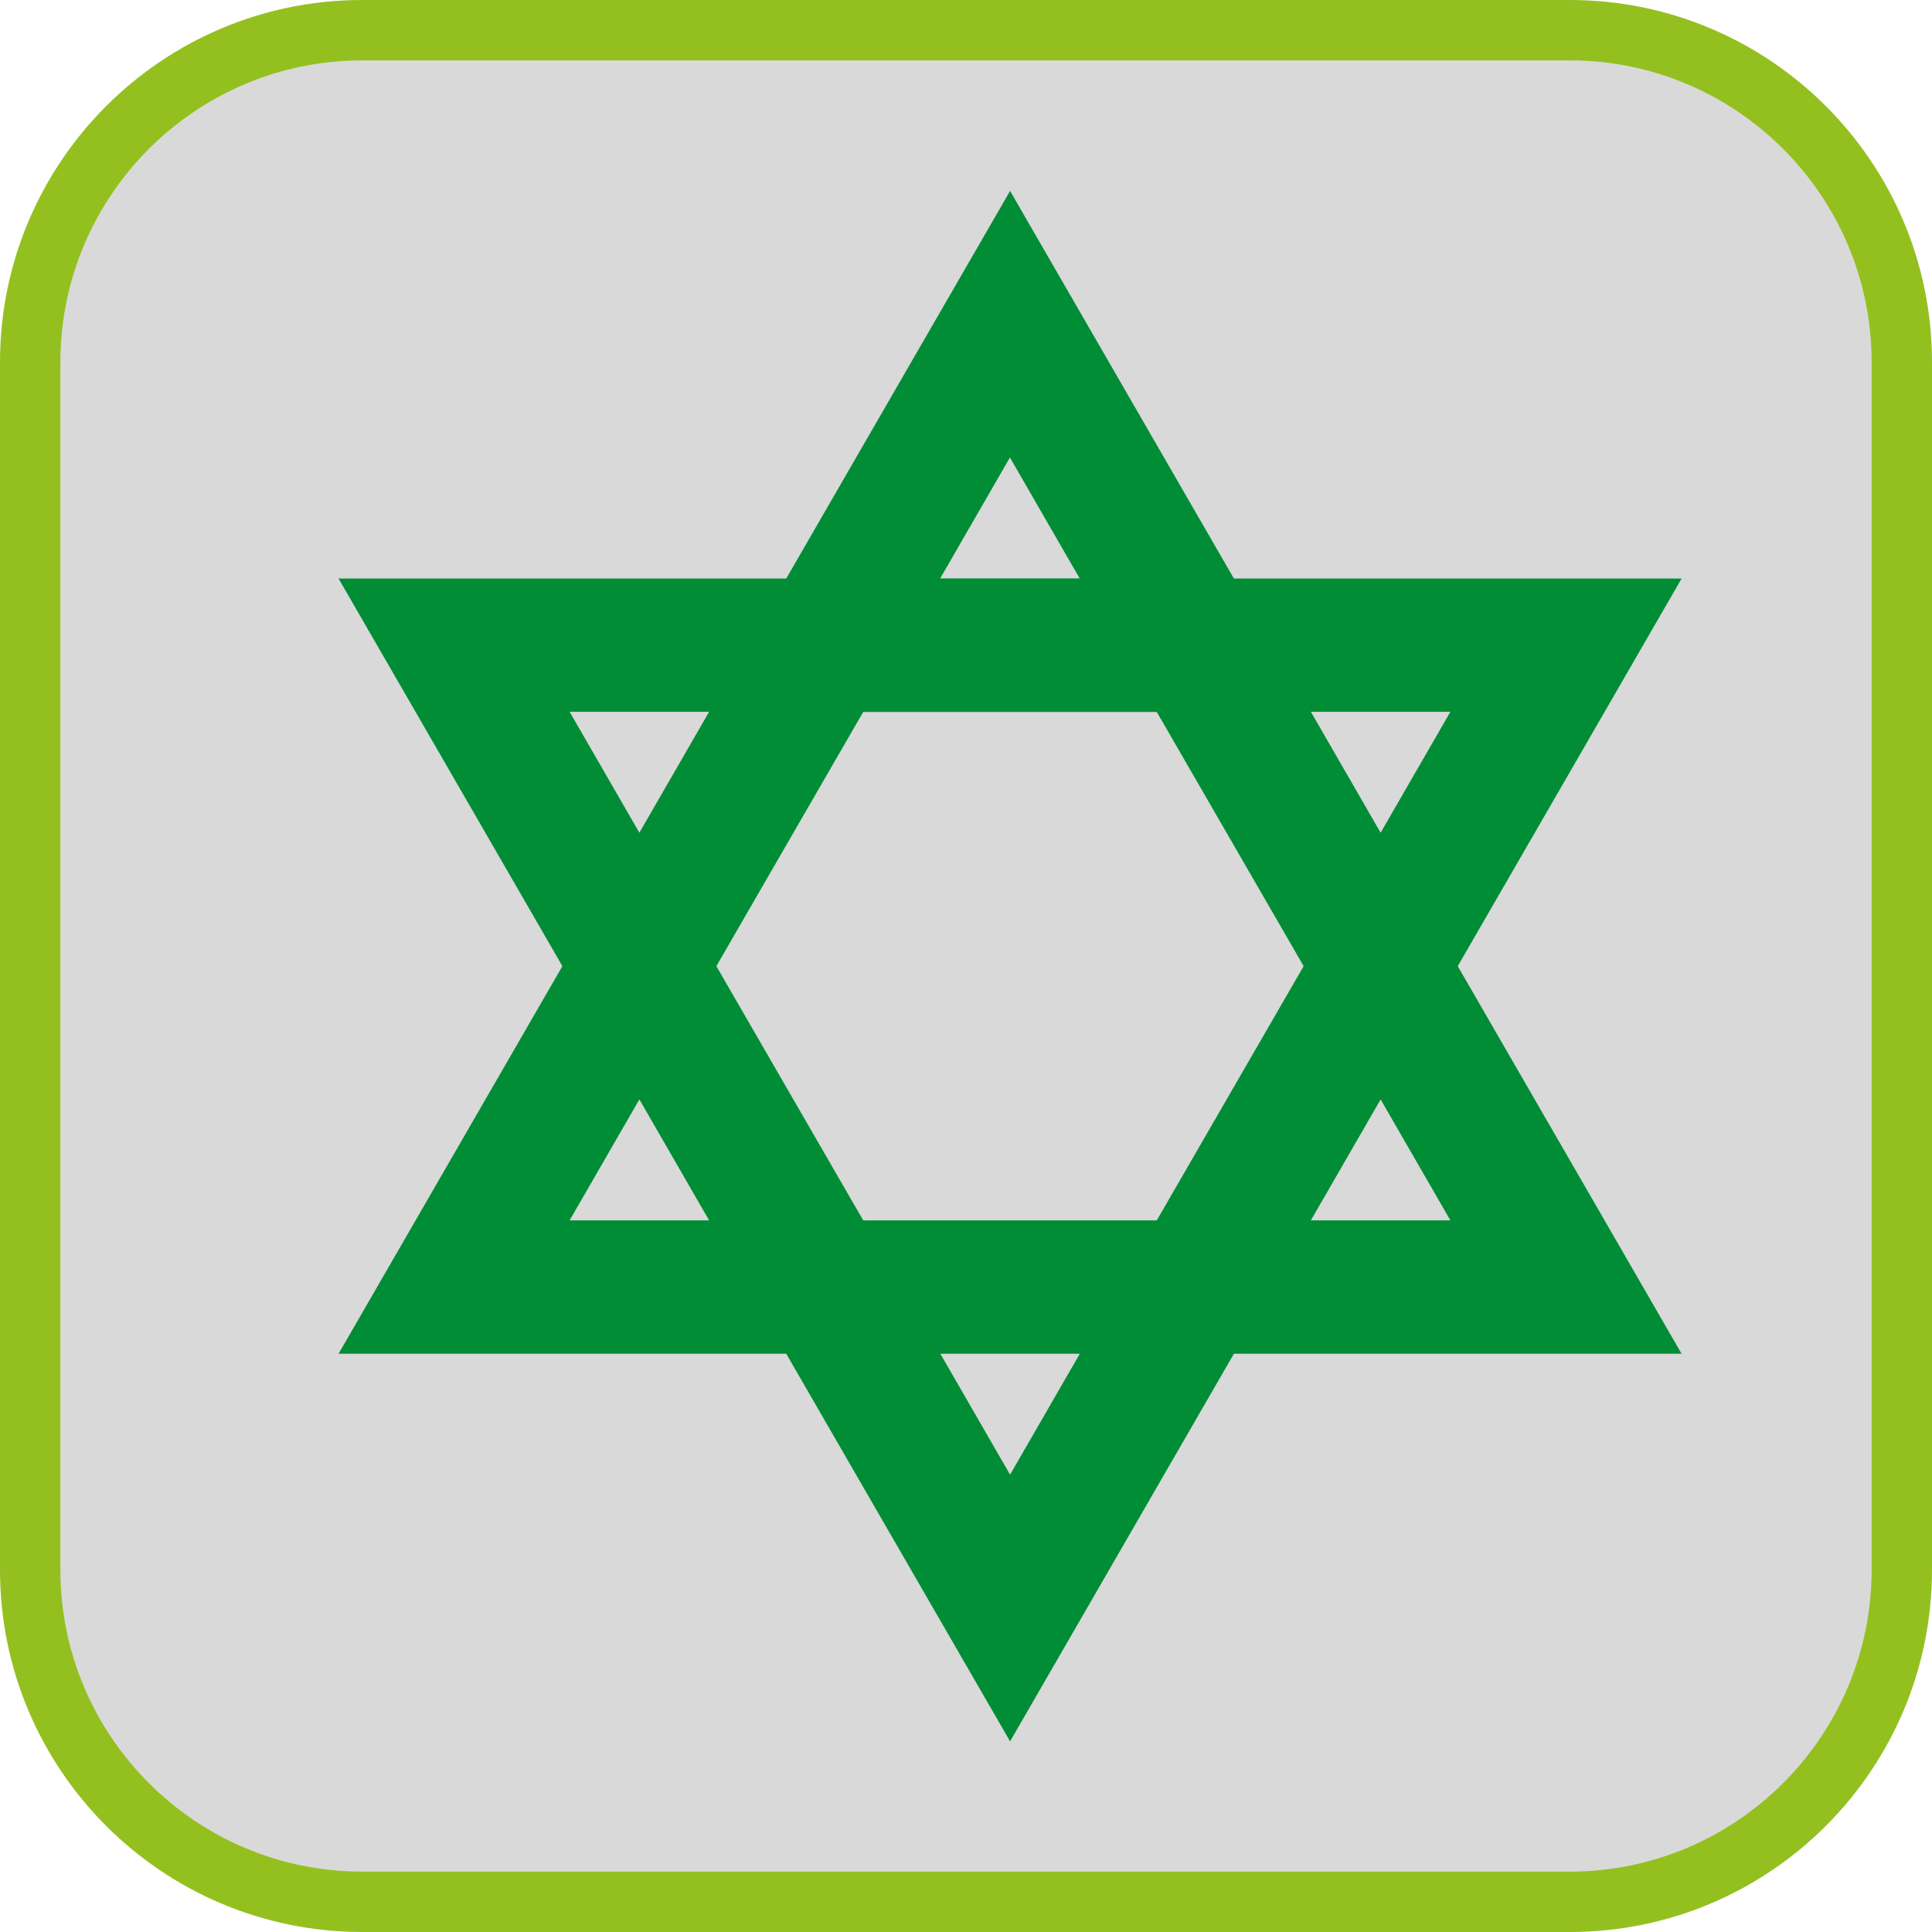 <?xml version="1.0" encoding="UTF-8"?><svg xmlns="http://www.w3.org/2000/svg" viewBox="0 0 128 128"><defs><style>.cls-1{fill:#008d36;}.cls-2{fill:#d9d9d9;}.cls-3{fill:#93c01f;}</style></defs><g id="cuadrobase"><g><rect class="cls-2" x="2" y="2" width="124" height="124" rx="22" ry="22"/><path class="cls-3" d="M104,4c11.03,0,20,8.97,20,20V104c0,11.03-8.97,20-20,20H24c-11.03,0-20-8.97-20-20V24C4,12.97,12.97,4,24,4H104m0-4H24C10.75,0,0,10.75,0,24V104C0,117.25,10.75,128,24,128H104c13.25,0,24-10.75,24-24V24c0-13.25-10.75-24-24-24h0Z"/></g></g><g id="figura"><path class="cls-1" d="M66.92,115.37l-14.83-25.68H22.43l14.83-25.68-14.83-25.68h29.66l14.83-25.68,14.83,25.68h29.66l-14.83,25.68,14.83,25.68h-29.66l-14.83,25.68Zm-4.62-25.68l4.62,8.01,4.62-8.01h-9.24Zm24.55-8.84h9.24l-4.62-8.01-4.62,8.01Zm-29.66,0h19.45l9.73-16.84-9.73-16.84h-19.45l-9.73,16.84,9.73,16.84Zm-19.45,0h9.24l-4.62-8.01-4.62,8.01Zm49.11-33.69l4.62,8.01,4.62-8.01h-9.24Zm-49.11,0l4.62,8.01,4.62-8.01h-9.24Zm24.55-8.84h9.24l-4.62-8.01-4.62,8.01Z"/></g></svg>